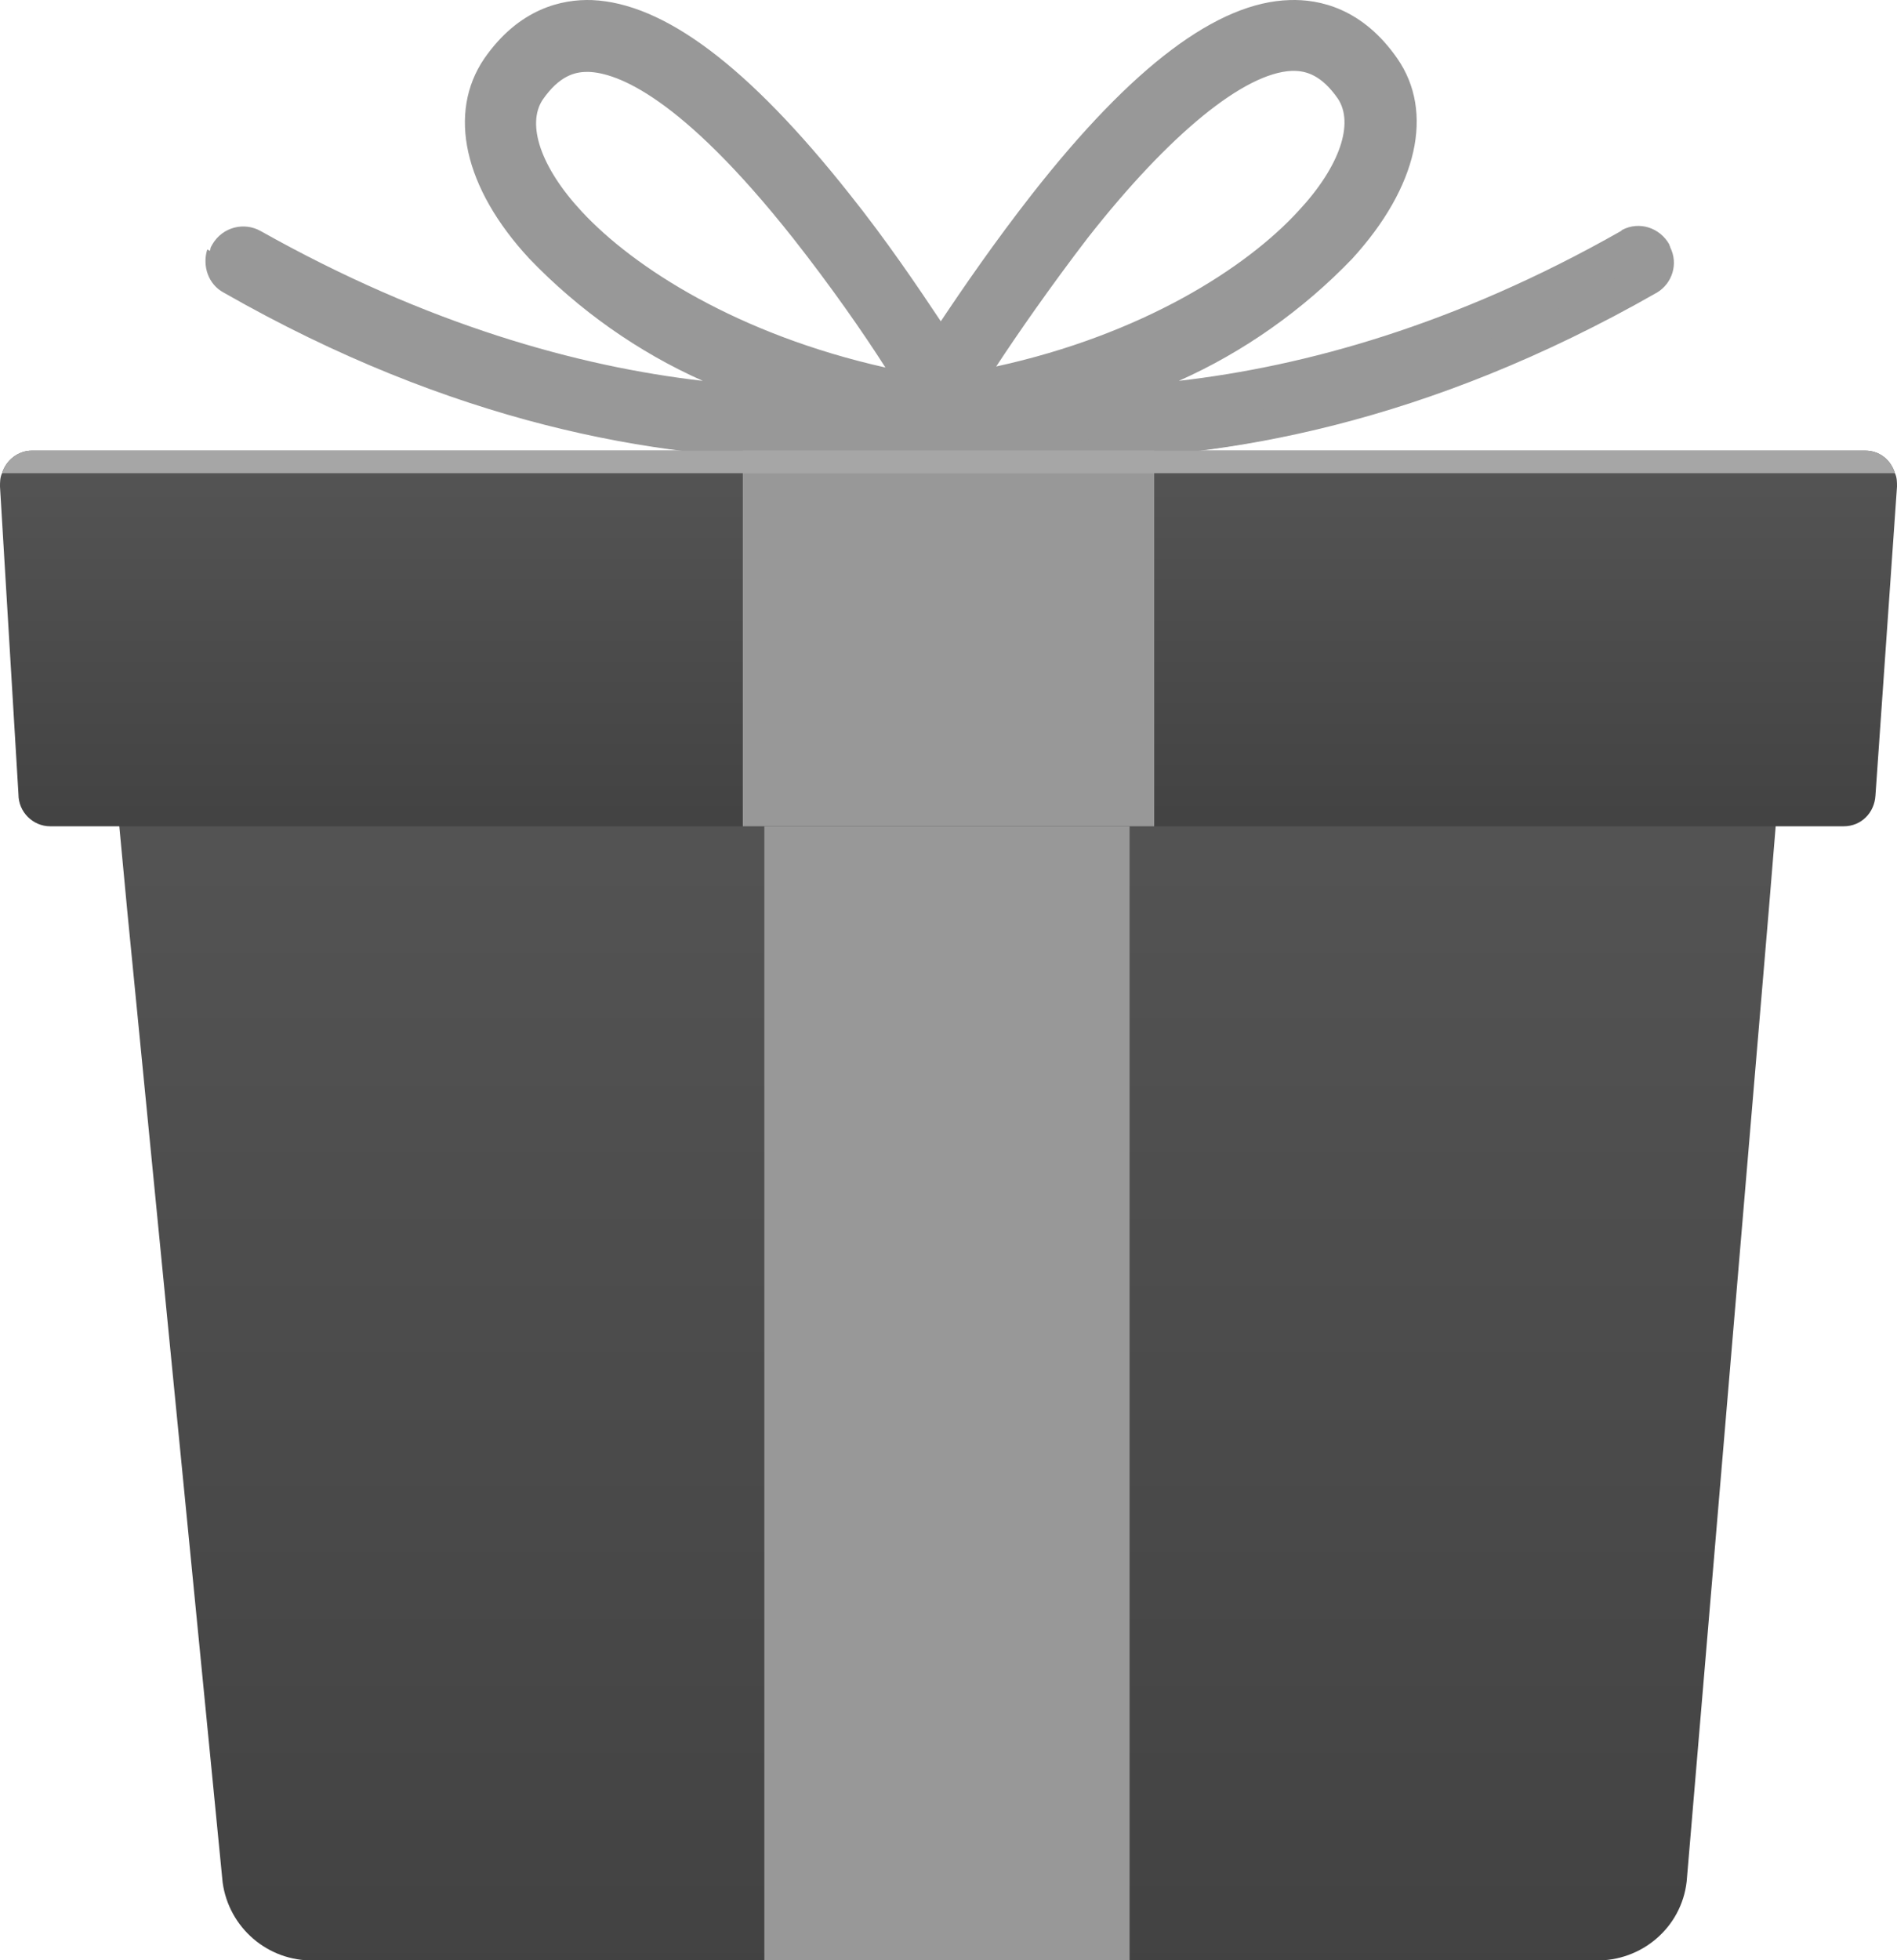 <?xml version="1.0" encoding="utf-8"?>
<!-- Generator: Adobe Illustrator 27.9.0, SVG Export Plug-In . SVG Version: 6.00 Build 0)  -->
<svg version="1.1" id="Layer_1" xmlns="http://www.w3.org/2000/svg" xmlns:xlink="http://www.w3.org/1999/xlink" x="0px" y="0px"
	 viewBox="0 0 184.9 191" style="enable-background:new 0 0 184.9 191;" xml:space="preserve">
<style type="text/css">
	.st0{fill:url(#Path_102_00000054986323147387495340000015355253643492598461_);}
	.st1{fill:#989898;}
	.st2{fill:url(#Path_103_00000023274415384054111460000004960720550456200124_);}
	.st3{fill:#A6A6A6;}
</style>
<g id="giftbox" transform="translate(0 0.007)">
	<g id="bottom">
		
			<linearGradient id="Path_102_00000167394355951404705940000001678373520874189241_" gradientUnits="userSpaceOnUse" x1="-203.231" y1="513.157" x2="-203.231" y2="514.176" gradientTransform="matrix(161.584 0 0 -120.003 32931.305 61773.652)">
			<stop  offset="0" style="stop-color:#424242"/>
			<stop  offset="1" style="stop-color:#555555"/>
		</linearGradient>
		<path id="Path_102" style="fill:url(#Path_102_00000167394355951404705940000001678373520874189241_);" d="M173.1,80v0.2l-0.7,8.5
			l-8,94.6c-0.5,4.5-4.4,7.8-8.9,7.7H30.6c-4.5,0.1-8.3-3.2-8.9-7.6l-9.3-94.7l-0.8-8.5v-0.1C11,75.2,15.2,71,20.4,71h143.8
			C169.4,71,173.5,75.2,173.1,80z"/>
		<rect id="Rectangle_2" x="74.5" y="70.7" class="st1" width="35.6" height="120.3"/>
	</g>
	<g id="top">
		
			<linearGradient id="Path_103_00000125564118267778196220000013550925702325939618_" gradientUnits="userSpaceOnUse" x1="-203.391" y1="506.973" x2="-203.391" y2="508.012" gradientTransform="matrix(184.919 0 0 -36.6 37703.297 18636.816)">
			<stop  offset="0" style="stop-color:#424242"/>
			<stop  offset="1" style="stop-color:#555555"/>
		</linearGradient>
		<path id="Path_103" style="fill:url(#Path_103_00000125564118267778196220000013550925702325939618_);" d="M184.9,47.4l-2.1,30.1
			c-0.1,1.7-1.4,3-3.1,3H4.9c-1.7,0-3.1-1.4-3.1-3.1L0,47.4c0-0.4,0-0.9,0.2-1.3c0.4-1.3,1.6-2.2,2.9-2.2h178.7
			c1.4,0,2.5,0.9,2.9,2.2C184.9,46.5,184.9,47,184.9,47.4z"/>
		<path id="Path_104" class="st1" d="M162.8,24.1c0-0.1-0.1-0.2-0.1-0.3c-0.9-1.6-2.9-2.3-4.6-1.4c0,0-0.1,0.1-0.1,0.1
			c-16.2,9.2-30.9,13.2-43.1,14.6c6.3-2.8,12.1-6.9,16.9-11.9c6.4-7,8-14.3,4.4-19.5c-3.4-4.9-7.6-5.8-10.5-5.7
			c-7,0.2-15.3,6.4-25.1,18.9c-3.6,4.6-6.7,9.1-8.9,12.4c-2.2-3.3-5.3-7.9-8.9-12.4C72.9,6.4,64.7,0.3,57.7,0
			c-2.9-0.1-7.1,0.8-10.5,5.7c-3.6,5.3-2,12.6,4.4,19.5c4.8,5,10.6,9.1,16.9,11.9c-12.2-1.4-26.9-5.5-43.1-14.6
			c-1.6-0.9-3.7-0.4-4.7,1.3c0,0,0,0,0,0c-0.1,0.2-0.2,0.3-0.2,0.5c-0.6,1.6,0.1,3.4,1.6,4.2C44.4,41.2,64.2,44.7,79,44.7
			c3.6,0,7.3-0.2,10.9-0.6c0.6-0.1,1.2-0.1,1.8-0.2c0.6,0.1,1.2,0.2,1.8,0.2c3.6,0.4,7.3,0.6,10.9,0.6c14.9,0,34.7-3.4,57.1-16.2
			C163,27.6,163.6,25.7,162.8,24.1z M106,23.2c8-10.2,15.3-16.1,19.9-16.3h0.2c1.2,0,2.7,0.4,4.3,2.7c1.6,2.4,0.2,6.6-3.8,10.9
			c-5.1,5.6-15.3,12.1-29.5,15.2C99.2,32.5,102.4,27.9,106,23.2z M56.7,20.6c-4-4.3-5.4-8.5-3.8-10.9C54.5,7.4,56,7,57.2,7h0.2
			c2.7,0.1,8.9,2.3,19.9,16.2c3.7,4.7,6.9,9.3,9,12.6C72,32.6,61.8,26.1,56.7,20.6z"/>
		<path id="Path_105" class="st1" d="M161.4,28.5c-22.4,12.7-42.2,16.2-57.1,16.2c-3.6,0-7.3-0.2-10.9-0.6c-0.6-0.1-1.2-0.1-1.8-0.2
			c-0.6,0.1-1.2,0.2-1.8,0.2c-3.6,0.4-7.3,0.6-10.9,0.6c-14.9,0-34.7-3.4-57.1-16.2c-1.5-0.8-2.1-2.6-1.6-4.2
			c16.9,9.1,44.1,20.5,73,19.4c38.4-1.4,61.8-14.6,69.4-19.7c0.9,1.5,0.5,3.4-1,4.4C161.5,28.4,161.5,28.5,161.4,28.5z"/>
		<rect id="Rectangle_3" x="72.4" y="43.9" class="st1" width="40.1" height="36.6"/>
		<path id="Path_106" class="st3" d="M184.7,46.1H0.2c0.4-1.3,1.6-2.2,2.9-2.2h178.7C183.2,43.9,184.3,44.8,184.7,46.1z"/>
		<rect id="Rectangle_4" x="72.4" y="43.9" class="st3" width="40.1" height="2.2"/>
	</g>
</g>
</svg>
